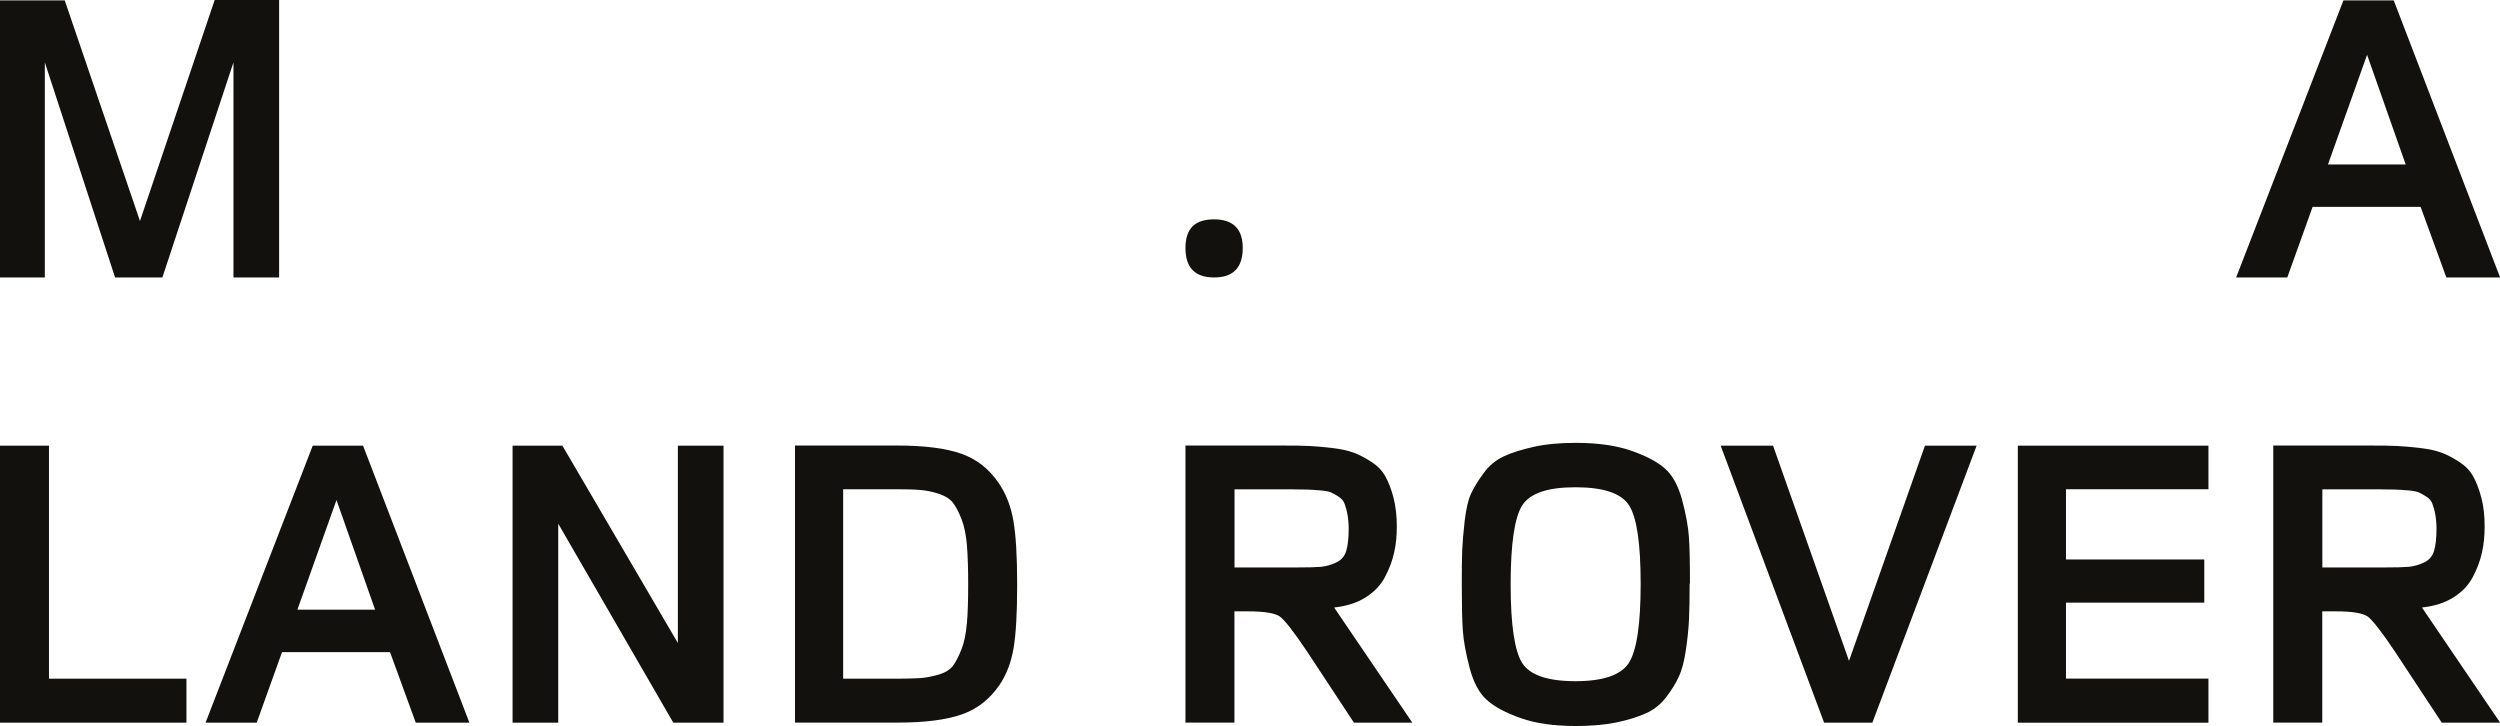 <?xml version="1.0" encoding="UTF-8"?>
<svg id="Layer_2" data-name="Layer 2" xmlns="http://www.w3.org/2000/svg" viewBox="0 0 240.94 69.97">
  <defs>
    <style>
      .cls-1 {
        fill: #12110e;
      }
    </style>
  </defs>
  <g id="Layer_1-2" data-name="Layer 1">
    <g>
      <path class="cls-1" d="M26.9,26.74h-4.4V6.01l-6.85,20.73h-4.56L4.32,6.01V26.74H0V.04H6.24l7.25,21.26L20.69,0h6.21V26.74Z"/>
      <path class="cls-1" d="M240.94,26.74h-5.17l-2.48-6.8h-10.41l-2.44,6.8h-4.93L225.85,.04h4.85l10.25,26.7Zm-9.09-10.89l-3.72-10.57-3.77,10.57h7.49Z"/>
      <path class="cls-1" d="M17.98,69.65H0v-26.7H4.72v22.46h13.25v4.24Z"/>
      <path class="cls-1" d="M45.24,69.65h-5.17l-2.48-6.8h-10.41l-2.44,6.8h-4.93l10.33-26.7h4.85l10.25,26.7Zm-9.09-10.89l-3.72-10.57-3.77,10.57h7.49Z"/>
      <path class="cls-1" d="M69.73,69.65h-4.84l-11.09-19.18v19.18h-4.4v-26.7h4.8l11.13,19.02v-19.02h4.4v26.7Z"/>
      <path class="cls-1" d="M98.03,56.32c0,2.7-.11,4.74-.34,6.12s-.69,2.59-1.38,3.6c-.94,1.36-2.15,2.31-3.64,2.82-1.5,.52-3.54,.78-6.12,.78h-9.93v-26.7h9.89c2.59,0,4.63,.26,6.12,.78,1.49,.52,2.7,1.47,3.64,2.86,.69,1.02,1.16,2.22,1.4,3.62,.24,1.4,.36,3.44,.36,6.11Zm-4.84,3.75c.08-1,.12-2.25,.12-3.75s-.04-2.74-.12-3.74c-.08-1-.25-1.85-.52-2.54-.27-.7-.55-1.23-.84-1.6s-.76-.66-1.38-.86c-.63-.2-1.22-.32-1.79-.36-.56-.05-1.36-.07-2.4-.07h-5v18.26h5.04c1.07,0,1.88-.02,2.42-.06,.54-.04,1.13-.16,1.76-.34,.63-.19,1.08-.47,1.36-.84,.28-.38,.55-.91,.82-1.58,.27-.68,.44-1.52,.52-2.52Z"/>
      <g>
        <path class="cls-1" d="M136.1,69.65h-5.61l-4.48-6.8c-1.3-1.95-2.2-3.09-2.66-3.43-.47-.33-1.49-.5-3.06-.5h-1.32v10.72h-4.72v-26.7h9.37c1.04,0,1.88,.01,2.54,.04,.65,.03,1.41,.1,2.26,.2s1.54,.26,2.08,.46c.53,.2,1.09,.5,1.68,.88,.59,.38,1.04,.85,1.34,1.4s.57,1.22,.78,2.04,.32,1.75,.32,2.78c0,.91-.08,1.75-.26,2.52-.17,.78-.46,1.56-.88,2.35-.41,.79-1.04,1.44-1.86,1.96s-1.84,.85-3.04,.98l7.53,11.09Zm-6.12-18.69c0-.53-.05-1-.12-1.4s-.18-.74-.28-1.02-.3-.5-.58-.68-.52-.31-.72-.4c-.2-.09-.55-.16-1.06-.2-.51-.04-.93-.07-1.26-.08-.33-.01-.86-.02-1.58-.02h-5.4v7.53h5.92c1.12,0,1.92-.02,2.38-.06,.46-.04,.95-.17,1.46-.4s.84-.6,1-1.12c.16-.52,.24-1.24,.24-2.14Z"/>
        <path class="cls-1" d="M162.84,56.24c0,1.41-.02,2.56-.06,3.44-.04,.89-.14,1.86-.3,2.95s-.38,1.94-.68,2.58c-.3,.65-.7,1.3-1.22,1.98-.52,.68-1.17,1.21-1.96,1.56s-1.74,.65-2.86,.88-2.42,.34-3.88,.34c-2.11,0-3.88-.25-5.32-.76-1.45-.51-2.53-1.09-3.26-1.75-.74-.65-1.29-1.68-1.66-3.08s-.59-2.61-.66-3.62c-.07-1.01-.1-2.51-.1-4.48,0-1.41,.01-2.5,.04-3.24,.03-.74,.11-1.69,.24-2.84,.14-1.15,.33-2.01,.6-2.6s.67-1.25,1.21-1.98c.53-.74,1.19-1.28,1.96-1.64s1.74-.66,2.9-.92,2.5-.38,4.03-.38c2.1,0,3.88,.25,5.3,.74s2.52,1.06,3.26,1.7c.75,.64,1.31,1.65,1.69,3.04,.37,1.39,.59,2.58,.66,3.58,.07,1,.1,2.5,.1,4.5Zm-5.86,7.65c.76-1.18,1.14-3.71,1.14-7.61s-.37-6.42-1.12-7.58c-.74-1.16-2.47-1.74-5.16-1.74s-4.38,.58-5.13,1.74c-.74,1.16-1.12,3.7-1.12,7.62s.38,6.42,1.12,7.59c.75,1.16,2.46,1.74,5.13,1.74s4.38-.59,5.14-1.76Z"/>
        <path class="cls-1" d="M190.5,42.95l-10.05,26.7h-4.65l-9.97-26.7h5.05l7.32,20.74,7.32-20.74h4.96Z"/>
        <path class="cls-1" d="M212.84,69.65h-18.37v-26.7h18.37v4.2h-13.73v6.77h13.33v4.16h-13.33v7.32h13.73v4.24Z"/>
        <path class="cls-1" d="M240.94,69.65h-5.61l-4.48-6.8c-1.3-1.95-2.2-3.09-2.66-3.43-.47-.33-1.49-.5-3.06-.5h-1.32v10.72h-4.72v-26.7h9.37c1.04,0,1.88,.01,2.54,.04,.65,.03,1.41,.1,2.26,.2s1.54,.26,2.08,.46c.53,.2,1.09,.5,1.68,.88,.59,.38,1.04,.85,1.34,1.4s.57,1.22,.78,2.04c.22,.81,.32,1.75,.32,2.78,0,.91-.08,1.75-.26,2.52-.17,.78-.46,1.56-.88,2.35-.41,.79-1.04,1.44-1.86,1.96s-1.84,.85-3.04,.98l7.53,11.09Zm-6.12-18.69c0-.53-.05-1-.12-1.4s-.18-.74-.28-1.02-.3-.5-.58-.68-.52-.31-.72-.4c-.2-.09-.55-.16-1.06-.2-.51-.04-.93-.07-1.26-.08-.33-.01-.86-.02-1.58-.02h-5.4v7.53h5.92c1.12,0,1.92-.02,2.38-.06,.46-.04,.95-.17,1.46-.4s.84-.6,1-1.12c.16-.52,.24-1.24,.24-2.14Z"/>
      </g>
      <path class="cls-1" d="M119.77,23.9c0,1.9-.92,2.84-2.76,2.84s-2.76-.94-2.76-2.84,.93-2.76,2.76-2.76,2.76,.92,2.76,2.76Z"/>
    </g>
  </g>
</svg>